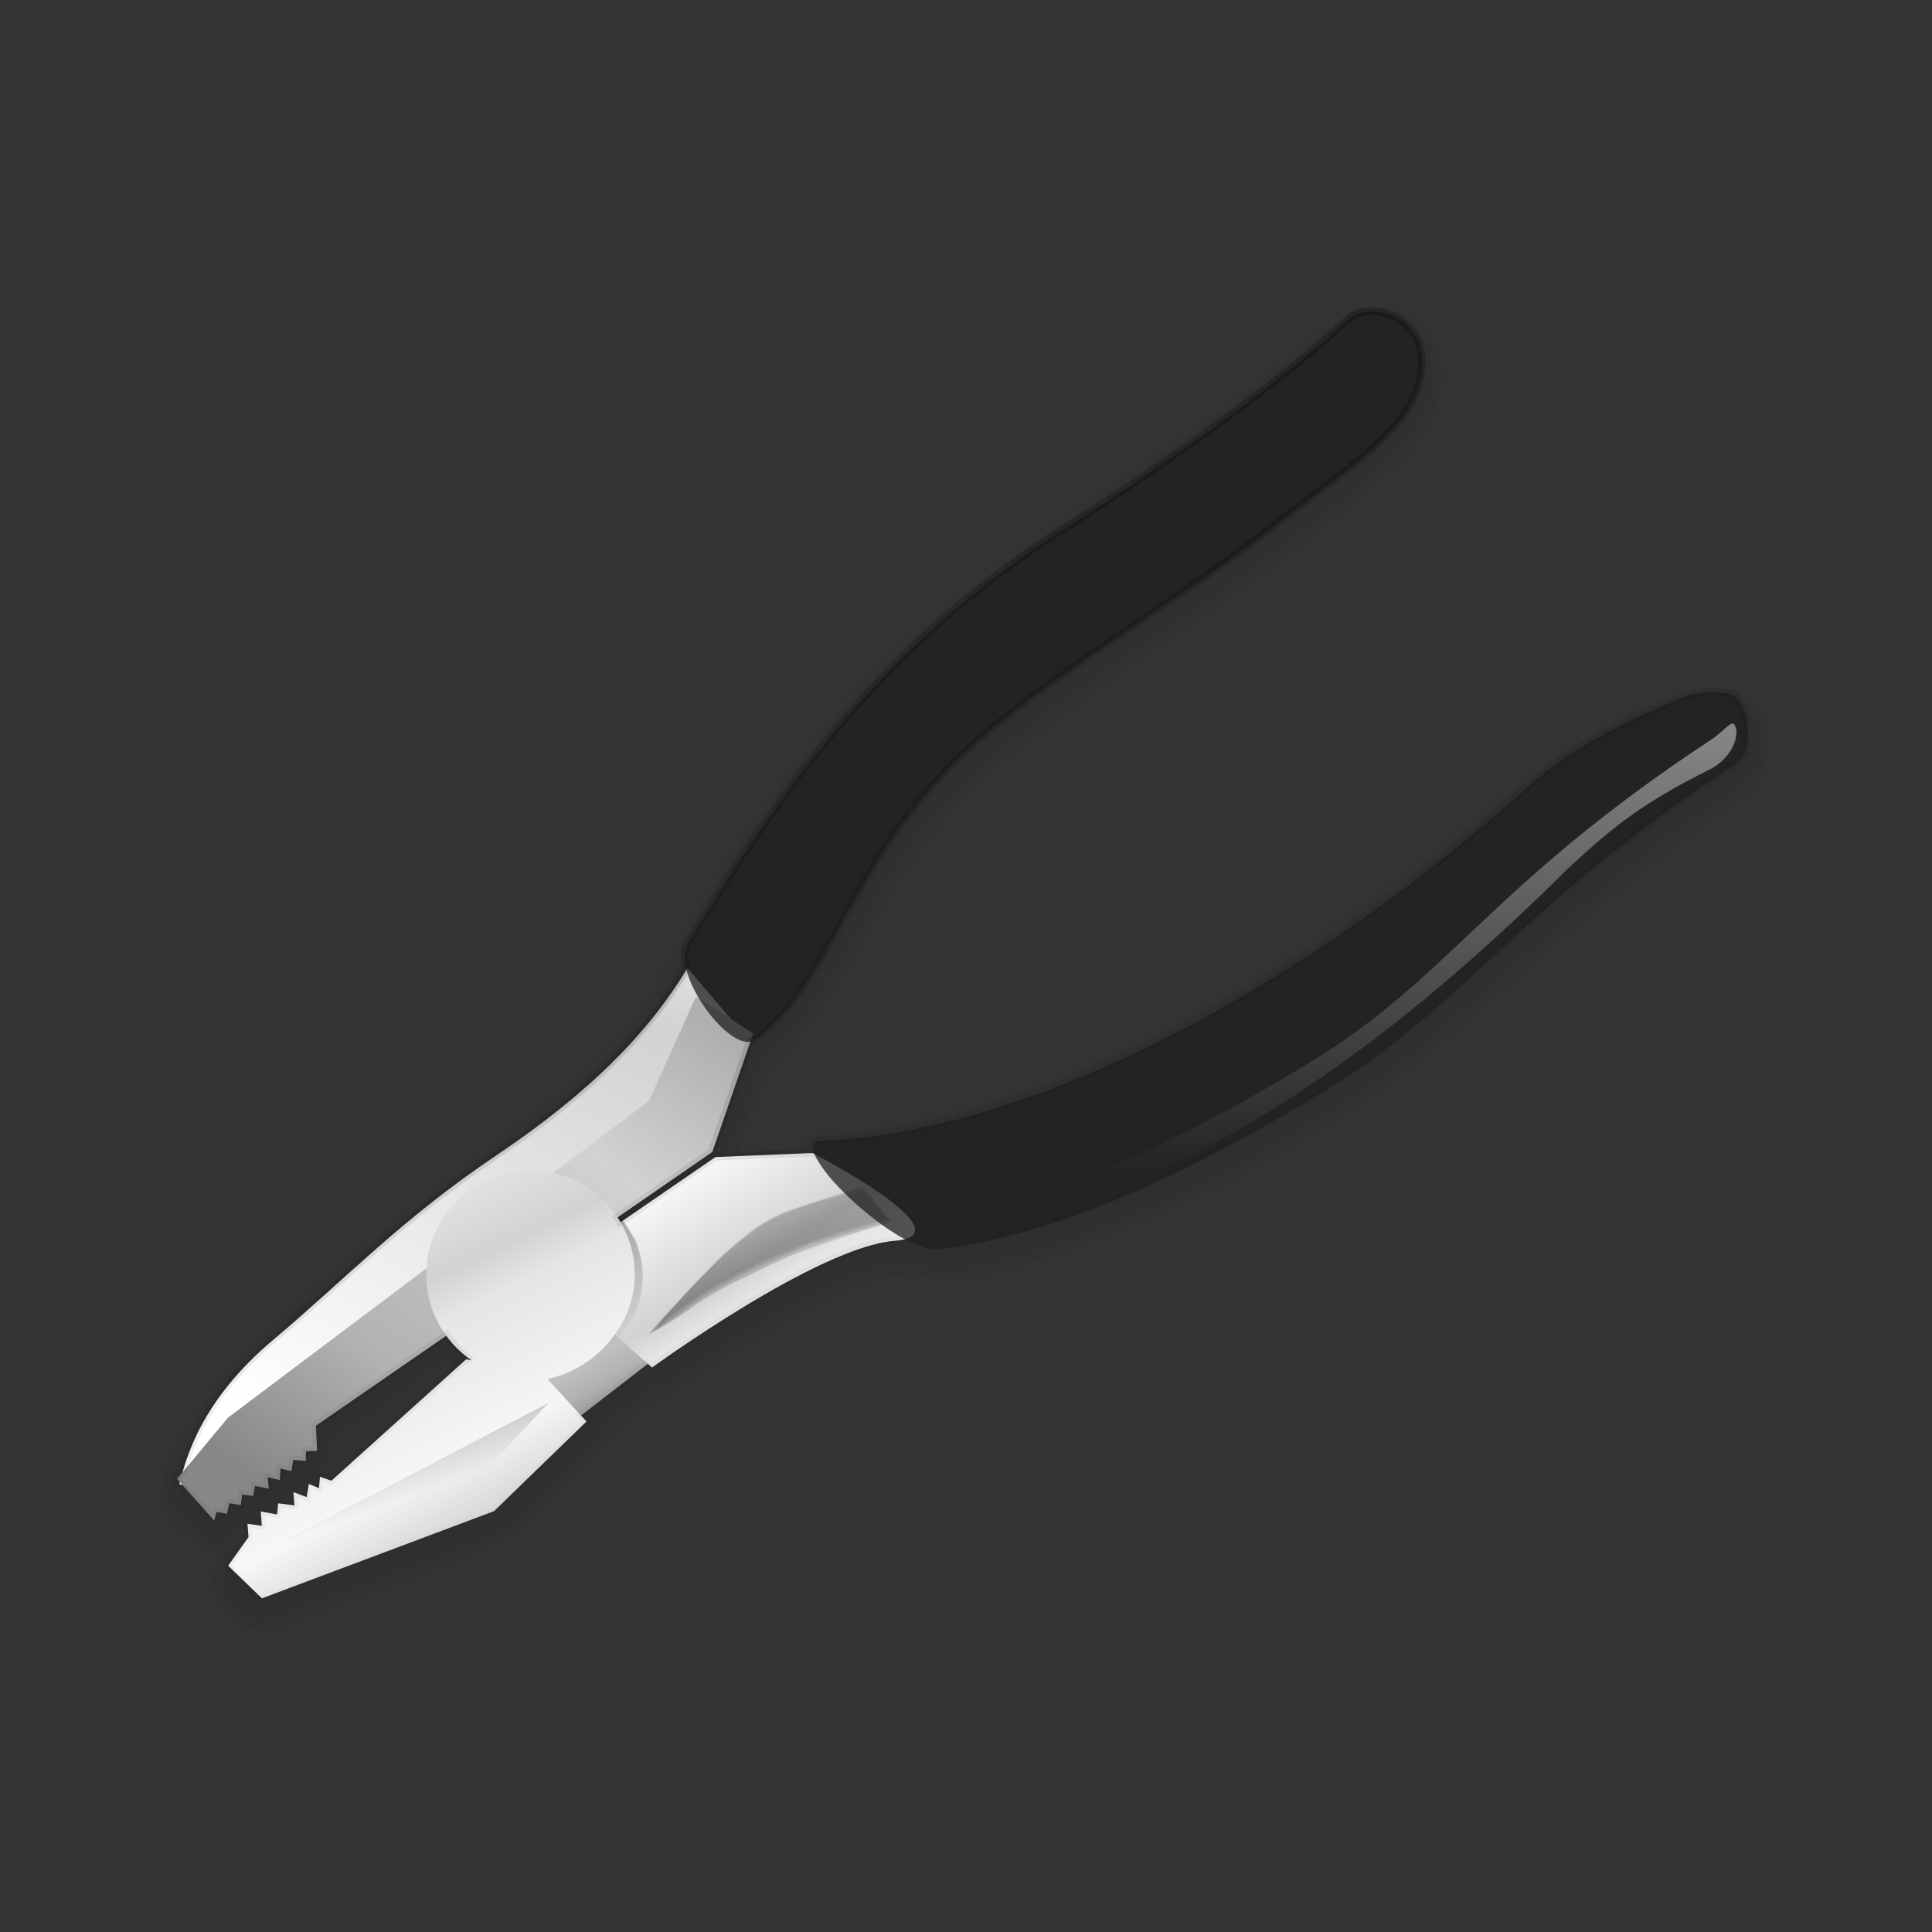<svg:svg xmlns:dc="http://purl.org/dc/elements/1.1/" xmlns:ns1="http://sodipodi.sourceforge.net/DTD/sodipodi-0.dtd" xmlns:ns2="http://www.inkscape.org/namespaces/inkscape" xmlns:ns3="http://www.w3.org/1999/xlink" xmlns:ns5="http://creativecommons.org/ns#" xmlns:rdf="http://www.w3.org/1999/02/22-rdf-syntax-ns#" xmlns:svg="http://www.w3.org/2000/svg" height="341.618" id="svg1" version="1.1" viewBox="-20.809 -20.809 341.618 341.618" width="341.618" ns1:docname="Pliers.svg" ns1:version="0.32" ns2:export-filename="C:\Documents and Settings\All Users\Documents\Ubuntu Brig\Andy Fitzsimon\tool.png" ns2:export-xdpi="90" ns2:export-ydpi="90" ns2:output_extension="org.inkscape.output.svg.inkscape" ns2:version="0.48.4 r9939">
  <svg:rect x="-20.809" y="-20.809" width="341.618" height="341.618" fill="#333333" stroke="none"/>
  <svg:defs id="defs3">
    <svg:linearGradient id="linearGradient1164">
      <svg:stop id="stop1165" offset="0" style="stop-color:#ffffff" />
      <svg:stop id="stop1166" offset=".456" style="stop-color:#e5e5e5" />
      <svg:stop id="stop1167" offset=".551" style="stop-color:#d2d2d2" />
      <svg:stop id="stop1168" offset="1" style="stop-color:#ffffff" />
    </svg:linearGradient>
    <svg:linearGradient id="linearGradient1156">
      <svg:stop id="stop1157" offset="0" style="stop-color:#878787" />
      <svg:stop id="stop1159" offset=".269" style="stop-color:#b2b2b2" />
      <svg:stop id="stop1160" offset=".726" style="stop-color:#d2d2d2" />
      <svg:stop id="stop1158" offset="1" style="stop-color:#afafaf" />
    </svg:linearGradient>
    <svg:linearGradient id="linearGradient1147">
      <svg:stop id="stop1148" offset="0" style="stop-color:#000000;stop-opacity:.281" />
      <svg:stop id="stop1149" offset="1" style="stop-color:#000000;stop-opacity:0" />
    </svg:linearGradient>
    <svg:linearGradient gradientTransform="matrix(0.644,0,0,0.395,2.786,164.322)" gradientUnits="userSpaceOnUse" id="linearGradient1150" x1="174.56" x2="151.35" y1="237.69" y2="38.769">
      <svg:stop id="stop1152" offset="0" style="stop-color:#ffffff;stop-opacity:0" />
      <svg:stop id="stop1153" offset="1" style="stop-color:#fff" />
    </svg:linearGradient>
    <svg:linearGradient gradientTransform="matrix(0.492,0,0,0.518,2.786,164.322)" gradientUnits="userSpaceOnUse" id="linearGradient1154" x1="63.639" x2="32.592" y1="245.42" y2="178.09" ns3:href="#linearGradient1164" />
    <svg:linearGradient gradientTransform="matrix(0.529,0,0,0.481,2.786,164.322)" gradientUnits="userSpaceOnUse" id="linearGradient1155" x1="29.742" x2="98.583" y1="257.27" y2="167.58" ns3:href="#linearGradient1156" />
    <svg:linearGradient gradientTransform="matrix(0.699,0,0,0.364,2.786,164.322)" gradientUnits="userSpaceOnUse" id="linearGradient1163" x1="34.676" x2="42.53" y1="327.76" y2="338.52" ns3:href="#linearGradient1147" />
    <svg:linearGradient gradientTransform="matrix(0.651,0,0,0.391,2.786,164.322)" gradientUnits="userSpaceOnUse" id="linearGradient1171" x1="48.762" x2="33.474" y1="338.54" y2="321.05" ns3:href="#linearGradient1147" />
    <svg:linearGradient gradientTransform="matrix(0.662,0,0,0.385,2.786,164.322)" gradientUnits="userSpaceOnUse" id="linearGradient1173" x1="114.41" x2="74.601" y1="283.55" y2="246.5" ns3:href="#linearGradient1164" />
    <svg:linearGradient gradientTransform="scale(1.363,0.734)" gradientUnits="userSpaceOnUse" id="linearGradient1187" x1="97.61" x2="69.706" y1="314.12" y2="264.07" ns3:href="#linearGradient1147" />
    <svg:linearGradient gradientTransform="matrix(0.521,0,0,0.488,2.786,164.322)" gradientUnits="userSpaceOnUse" id="linearGradient1188" x1="136.23" x2="36.885" y1="59.457" y2="244.64" ns3:href="#linearGradient1164" />
    <svg:linearGradient gradientTransform="matrix(0.548,0,0,0.464,2.786,164.322)" gradientUnits="userSpaceOnUse" id="linearGradient1189" x1="84.708" x2="70.888" y1="251.15" y2="230.98" ns3:href="#linearGradient1156" />
    <svg:linearGradient gradientTransform="matrix(0.557,0,0,0.458,2.786,164.322)" gradientUnits="userSpaceOnUse" id="linearGradient1195" x1="94.28" x2="173.26" y1="72.365" y2="218.83" ns3:href="#linearGradient1147" />
    <svg:linearGradient gradientTransform="scale(1.101,0.908)" gradientUnits="userSpaceOnUse" id="linearGradient1251" x1="405.03" x2="388.77" y1="989.99" y2="365.27" ns3:href="#linearGradient1147" />
    <svg:linearGradient gradientTransform="scale(0.513,1.95)" gradientUnits="userSpaceOnUse" id="linearGradient1258" x1="209.41" x2="214.29" y1="98.542" y2="123.49" ns3:href="#linearGradient1147" />
    <svg:linearGradient gradientTransform="scale(0.526,1.903)" gradientUnits="userSpaceOnUse" id="linearGradient1259" x1="204.43" x2="209.3" y1="101.3" y2="126.25" ns3:href="#linearGradient1147" />
    <svg:linearGradient gradientTransform="scale(0.506,1.976)" gradientUnits="userSpaceOnUse" id="linearGradient1260" x1="212.18" x2="217.06" y1="97.072" y2="122.01" ns3:href="#linearGradient1147" />
    <svg:linearGradient gradientTransform="scale(1.104,0.906)" gradientUnits="userSpaceOnUse" id="linearGradient3041" x1="403.85" x2="387.96" y1="980.02" y2="369.48" ns2:collect="always" ns3:href="#linearGradient1147" />
    <svg:linearGradient gradientTransform="scale(1.103,0.907)" gradientUnits="userSpaceOnUse" id="linearGradient3043" x1="404.23" x2="388.16" y1="984.7" y2="367.44" ns2:collect="always" ns3:href="#linearGradient1147" />
    <svg:linearGradient gradientTransform="scale(1.374,0.728)" gradientUnits="userSpaceOnUse" id="linearGradient3047" x1="95.913" x2="69.604" y1="314.42" y2="267.23" ns2:collect="always" ns3:href="#linearGradient1147" />
    <svg:linearGradient gradientTransform="scale(1.372,0.729)" gradientUnits="userSpaceOnUse" id="linearGradient3049" x1="96.45" x2="69.617" y1="314.55" y2="266.42" ns2:collect="always" ns3:href="#linearGradient1147" />
    <svg:linearGradient gradientTransform="scale(1.367,0.731)" gradientUnits="userSpaceOnUse" id="linearGradient3051" x1="97.196" x2="69.58" y1="314.62" y2="265.08" ns2:collect="always" ns3:href="#linearGradient1147" />
    <svg:linearGradient gradientTransform="scale(1.101,0.908)" gradientUnits="userSpaceOnUse" id="linearGradient3045" x1="405.03" x2="388.77" y1="989.99" y2="365.27" ns2:collect="always" ns3:href="#linearGradient1147" />
    <svg:linearGradient gradientTransform="scale(1.363,0.734)" gradientUnits="userSpaceOnUse" id="linearGradient3048" x1="97.61" x2="69.706" y1="314.12" y2="264.07" ns2:collect="always" ns3:href="#linearGradient1147" />
    <svg:linearGradient gradientTransform="scale(1.104,0.906)" gradientUnits="userSpaceOnUse" id="linearGradient3080" x1="403.85" x2="387.96" y1="980.02" y2="369.48" ns2:collect="always" ns3:href="#linearGradient1147" />
    <svg:linearGradient gradientTransform="scale(1.103,0.907)" gradientUnits="userSpaceOnUse" id="linearGradient3082" x1="404.23" x2="388.16" y1="984.7" y2="367.44" ns2:collect="always" ns3:href="#linearGradient1147" />
    <svg:linearGradient gradientTransform="scale(1.101,0.908)" gradientUnits="userSpaceOnUse" id="linearGradient3084" x1="405.03" x2="388.77" y1="989.99" y2="365.27" ns2:collect="always" ns3:href="#linearGradient1147" />
    <svg:linearGradient gradientTransform="scale(1.101,0.908)" gradientUnits="userSpaceOnUse" id="linearGradient3086" x1="405.03" x2="388.77" y1="989.99" y2="365.27" ns2:collect="always" ns3:href="#linearGradient1147" />
    <svg:linearGradient gradientTransform="matrix(0.548,0,0,0.464,2.786,164.322)" gradientUnits="userSpaceOnUse" id="linearGradient3088" x1="84.708" x2="70.888" y1="251.15" y2="230.98" ns2:collect="always" ns3:href="#linearGradient1156" />
    <svg:linearGradient gradientTransform="matrix(0.662,0,0,0.385,2.786,164.322)" gradientUnits="userSpaceOnUse" id="linearGradient3090" x1="114.41" x2="74.601" y1="283.55" y2="246.5" ns2:collect="always" ns3:href="#linearGradient1164" />
    <svg:linearGradient gradientTransform="scale(1.374,0.728)" gradientUnits="userSpaceOnUse" id="linearGradient3092" x1="95.913" x2="69.604" y1="314.42" y2="267.23" ns2:collect="always" ns3:href="#linearGradient1147" />
    <svg:linearGradient gradientTransform="scale(1.372,0.729)" gradientUnits="userSpaceOnUse" id="linearGradient3094" x1="96.45" x2="69.617" y1="314.55" y2="266.42" ns2:collect="always" ns3:href="#linearGradient1147" />
    <svg:linearGradient gradientTransform="scale(1.367,0.731)" gradientUnits="userSpaceOnUse" id="linearGradient3096" x1="97.196" x2="69.58" y1="314.62" y2="265.08" ns2:collect="always" ns3:href="#linearGradient1147" />
    <svg:linearGradient gradientTransform="scale(1.363,0.734)" gradientUnits="userSpaceOnUse" id="linearGradient3098" x1="97.61" x2="69.706" y1="314.12" y2="264.07" ns2:collect="always" ns3:href="#linearGradient1147" />
    <svg:linearGradient gradientTransform="scale(1.363,0.734)" gradientUnits="userSpaceOnUse" id="linearGradient3100" x1="97.61" x2="69.706" y1="314.12" y2="264.07" ns2:collect="always" ns3:href="#linearGradient1147" />
    <svg:linearGradient gradientTransform="matrix(0.521,0,0,0.488,2.786,164.322)" gradientUnits="userSpaceOnUse" id="linearGradient3102" x1="136.23" x2="36.885" y1="59.457" y2="244.64" ns2:collect="always" ns3:href="#linearGradient1164" />
    <svg:linearGradient gradientTransform="scale(0.506,1.976)" gradientUnits="userSpaceOnUse" id="linearGradient3104" x1="212.18" x2="217.06" y1="97.072" y2="122.01" ns2:collect="always" ns3:href="#linearGradient1147" />
    <svg:linearGradient gradientTransform="scale(0.526,1.903)" gradientUnits="userSpaceOnUse" id="linearGradient3106" x1="204.43" x2="209.3" y1="101.3" y2="126.25" ns2:collect="always" ns3:href="#linearGradient1147" />
    <svg:linearGradient gradientTransform="scale(0.513,1.95)" gradientUnits="userSpaceOnUse" id="linearGradient3108" x1="209.41" x2="214.29" y1="98.542" y2="123.49" ns2:collect="always" ns3:href="#linearGradient1147" />
    <svg:linearGradient gradientTransform="matrix(0.529,0,0,0.481,2.786,164.322)" gradientUnits="userSpaceOnUse" id="linearGradient3110" x1="29.742" x2="98.583" y1="257.27" y2="167.58" ns2:collect="always" ns3:href="#linearGradient1156" />
    <svg:linearGradient gradientTransform="matrix(0.492,0,0,0.518,2.786,164.322)" gradientUnits="userSpaceOnUse" id="linearGradient3112" x1="63.639" x2="32.592" y1="245.42" y2="178.09" ns2:collect="always" ns3:href="#linearGradient1164" />
    <svg:linearGradient gradientTransform="matrix(0.644,0,0,0.395,2.786,164.322)" gradientUnits="userSpaceOnUse" id="linearGradient3114" x1="174.56" x2="151.35" y1="237.69" y2="38.769" ns2:collect="always" ns3:href="#linearGradient1150" />
    <svg:linearGradient gradientTransform="matrix(0.699,0,0,0.364,2.786,164.322)" gradientUnits="userSpaceOnUse" id="linearGradient3116" x1="34.676" x2="42.53" y1="327.76" y2="338.52" ns2:collect="always" ns3:href="#linearGradient1147" />
    <svg:linearGradient gradientTransform="matrix(0.651,0,0,0.391,2.786,164.322)" gradientUnits="userSpaceOnUse" id="linearGradient3118" x1="48.762" x2="33.474" y1="338.54" y2="321.05" ns2:collect="always" ns3:href="#linearGradient1147" />
    <svg:linearGradient gradientTransform="matrix(0.557,0,0,0.458,2.786,164.322)" gradientUnits="userSpaceOnUse" id="linearGradient3120" x1="94.28" x2="173.26" y1="72.365" y2="218.83" ns2:collect="always" ns3:href="#linearGradient1147" />
  </svg:defs>
  <ns1:namedview bordercolor="#666666" borderopacity="1.0" id="base" pagecolor="#ffffff" showborder="true" showgrid="false" showguides="true" snaptoguides="true" ns2:current-layer="svg1" ns2:cx="-222.80131" ns2:cy="1.2164333" ns2:pageopacity="0.0" ns2:pageshadow="2" ns2:window-height="1054" ns2:window-maximized="1" ns2:window-width="1920" ns2:window-x="0" ns2:window-y="0" ns2:zoom="1.2279853" />
  <svg:g id="g3050" transform="matrix(1.989,0,0,1.989,-8.773,-329.675)">
    <svg:g id="entireshadow" style="fill:url(#linearGradient3086)" transform="matrix(0.505,0,0,0.402,-142.92,69.257)">
      <svg:path d="m 513.85,339.19 c -1.56,0 -2.98,0.43 -3.87,1.22 -12.66,11.69 -32.37,25.68 -49.66,36.69 -33.64,21.11 -51.75,48.51 -66.93,73.44 -0.7,1.13 -0.63,2.76 -0.19,4.53 -6.83,11.2 -16.98,21.66 -33.56,32.81 -16.7,11.22 -26.52,21.73 -39.25,32.44 -11.15,9.37 -14.43,18.05 -15.91,23.25 l -1.06,1.25 0.53,0.59 c -0.03,0.11 -0.1,0.28 -0.13,0.38 l 0.57,0.12 5.56,6.28 0.44,-1.53 1.81,0.31 0.44,-1.84 2,0.31 0.25,-1.84 1.93,0.25 0.32,-1.78 2.46,0.5 -0.21,-2.03 2.12,0.5 0.13,-2.03 1.93,0.43 0.32,-1.97 2.18,0.19 0.07,-1.72 1.93,-0.06 -0.18,-4.41 23.06,-15.93 c 1.23,1.68 2.62,3.22 4.34,4.4 l -0.94,-0.18 -23.75,21.4 -2,-0.72 -0.18,2 -1.78,-0.72 -0.38,2.32 -2.34,-0.88 0.18,2.35 -2.87,-0.38 -0.19,1.97 -2.87,-0.53 0.18,2.53 -2.53,-0.38 0.19,2.35 -3.59,5.06 0.75,0.72 3.93,5.56 42.1,-15.84 16.56,-15.81 -1.12,-1.13 11.71,-9.09 0.75,0.65 c 0,0 29.13,-21.23 42.63,-22.31 0.82,-0.06 1.47,-0.19 2,-0.34 2.24,1.18 4.34,1.99 5.87,1.81 22.16,-2.66 44.99,-14.08 66.91,-27.22 25.92,-15.53 34.28,-32.47 73.81,-58.53 3.01,-1.96 1.78,-9.26 0,-11.22 -1.61,-1.78 -7.13,-1.27 -10.18,0 -9.17,3.82 -18.86,8.52 -26.47,15.28 -37.78,34.02 -86.06,60.99 -124.69,62.6 -1.48,0.06 -1.58,1.09 -1.06,2.46 -0.07,-0.03 -0.57,-0.31 -0.57,-0.31 l -17.09,0.72 -16.75,11.53 c -0.17,-0.29 -0.31,-0.62 -0.5,-0.9 l 16.69,-11.54 6.78,-19.62 c 0.26,-0.06 0.56,0.01 0.78,-0.16 14.73,-10.68 16.58,-34.91 43,-55.84 14.5,-11.71 34.44,-23.52 49.13,-35.22 9.37,-7.47 22.76,-15.7 24.84,-24.47 2.38,-8.91 -3.69,-12.7 -8.38,-12.72 z" id="path1367" style="fill:url(#linearGradient3080);fill-opacity:0.074;fill-rule:evenodd;stroke-width:1pt" ns2:connector-curvature="0" />
      <svg:path d="m 511.41,337.88 c -11.35,8.1 -21.6,17.79 -33.46,25.28 -20.56,14.21 -42.66,27.38 -58.31,47.38 -10.86,12.35 -19.79,26.3 -28.05,40.49 -1.11,9.1 -9.29,15.34 -15.31,21.59 -15.47,13.51 -33.27,24.22 -47.99,38.49 -10.44,9.02 -21.61,18.64 -25.75,32.31 -2.14,4.08 4.23,6.08 5.71,9.3 2.65,2.8 5.29,-2.05 7.84,-2.66 -2.23,4.59 -7.47,10.29 -2.31,14.91 3.69,5.66 9.83,-0.08 14.53,-1.08 10.78,-4.36 22.16,-7.82 32.59,-12.7 5.49,-5.53 11.83,-10.76 16.82,-16.47 0.55,-4.23 6.4,-5.07 8.81,-8.28 6.17,-1.76 10.73,-7.05 16.59,-9.75 9.02,-5.21 18.61,-11.68 29.16,-12.15 7.86,3.21 16.38,-0.97 24.09,-2.76 22.14,-7.57 43.12,-18.53 61.94,-32.37 20.27,-16.45 38.76,-35.39 60.88,-49.34 4.37,-4.43 3.15,-15.21 -4.21,-15.27 -8.77,-0.26 -16.23,5.75 -23.91,9.24 -15.51,10.14 -28.37,23.82 -44.16,33.62 -26.03,17.64 -55.3,32.49 -86.98,35.67 -3.97,-0.98 -5.32,3.38 -8.84,2.65 -3.24,-1.04 -13.79,3.39 -10.36,-2.63 2.45,-6.97 4.03,-14.77 10.35,-19.35 10.78,-12.93 16.03,-29.64 28.19,-41.6 17.56,-18.01 40.1,-29.6 59.66,-45.18 9.14,-7.47 20.89,-13.89 25.09,-25.55 2.18,-7.16 -3.92,-15.25 -11.58,-13.95 -0.26,0.04 -0.96,0.14 -1.03,0.16 z M 351.59,522.41 c 0.24,3.75 -5.18,5.19 -7.14,8.09 -4.72,4.26 -9.45,8.52 -14.17,12.78 -2.9,-1.94 -4.19,3.11 -6.81,2 2.28,-2.02 5.71,-2.41 5.78,-6.33 1.49,-5.92 8.61,-7.34 12.68,-11.22 2.96,-1.08 6.94,-6.69 9.66,-5.32 z m -29.53,24.68 c -7.09,4.44 -0.98,-1 0.2,-0.39 l -0.2,0.39 z" id="path1368" style="fill:url(#linearGradient3082);fill-opacity:0.074;fill-rule:evenodd;stroke-width:1pt" ns2:connector-curvature="0" />
      <svg:path d="m 512.25,336.38 c -11.02,5.94 -19.72,15.33 -30.27,22.12 -24,16.98 -50.2,32.24 -67.81,56.42 -9.7,11.77 -17.83,24.9 -24.96,38.31 -5.15,13.09 -17.72,21.03 -28.23,29.53 -18.19,14.34 -37.25,28 -52.26,45.8 -3.23,5.46 -8.34,11.34 -7.98,17.81 1.5,3.85 5.26,6.92 8.45,8.94 5.34,-2.21 -1.18,4.02 0.84,6.84 1.2,5.8 8.47,9.32 13.42,5.62 13.2,-5.37 27.14,-9.43 39.64,-16.21 6.45,-6.01 12.96,-12.11 18.33,-19.06 12.08,-7.68 24.07,-15.68 36.93,-22.03 6.04,-3.18 12.92,-4.43 19.59,-3.05 15.21,-0.69 29.04,-8.27 42.94,-13.76 20.11,-9.51 38.79,-21.83 55.11,-36.94 14.26,-12.46 28.59,-24.95 44.39,-35.41 6.01,-5.86 2,-19.46 -7.41,-17.72 -17.99,3.28 -31.95,16.25 -45.91,27.12 -21.1,16.92 -44.38,31.94 -69.64,41.93 -13.13,5.06 -26.95,8.22 -40.95,9.64 -4.08,2.98 -9.31,2.44 -14.06,2.88 0.32,-4.68 2.63,-9.32 4.72,-13.5 5.14,-7.3 11.58,-13.72 15.42,-21.95 8.29,-14.91 18.38,-29.26 32.83,-38.79 20.52,-16.29 43.67,-29.34 62.75,-47.36 5.94,-5.51 11.23,-15.96 4.52,-22.92 -2.28,-2.96 -6.62,-4.91 -10.4,-4.26 z M 344.81,528.25 c -5.12,3.8 -9.09,9.05 -14.4,12.56 2.38,-7.15 10.64,-9.25 15.87,-13.87 -0.49,0.44 -0.98,0.87 -1.47,1.31 z" id="path1369" style="fill:url(#linearGradient3084);fill-opacity:0.074;fill-rule:evenodd;stroke-width:1pt" ns2:connector-curvature="0" />
    </svg:g>
    <svg:g id="g1239" transform="matrix(0.505,0,0,0.505,-143.5,12.7)">
      <svg:path d="m 513.85,339.19 c -1.56,0 -2.98,0.43 -3.87,1.22 -12.66,11.69 -32.37,25.68 -49.66,36.69 -33.64,21.11 -51.75,48.51 -66.93,73.44 -0.7,1.13 -0.63,2.76 -0.19,4.53 -6.83,11.2 -16.98,21.66 -33.56,32.81 -16.7,11.22 -26.52,21.73 -39.25,32.44 -11.15,9.37 -14.43,18.05 -15.91,23.25 l -1.06,1.25 0.53,0.59 c -0.03,0.11 -0.1,0.28 -0.13,0.38 l 0.57,0.12 5.56,6.28 0.44,-1.53 1.81,0.31 0.44,-1.84 2,0.31 0.25,-1.84 1.93,0.25 0.32,-1.78 2.46,0.5 -0.21,-2.03 2.12,0.5 0.13,-2.03 1.93,0.43 0.32,-1.97 2.18,0.19 0.07,-1.72 1.93,-0.06 -0.18,-4.41 23.06,-15.93 c 1.23,1.68 2.62,3.22 4.34,4.4 l -0.94,-0.18 -23.75,21.4 -2,-0.72 -0.18,2 -1.78,-0.72 -0.38,2.32 -2.34,-0.88 0.18,2.35 -2.87,-0.38 -0.19,1.97 -2.87,-0.53 0.18,2.53 -2.53,-0.38 0.19,2.35 -3.59,5.06 0.75,0.72 3.93,5.56 42.1,-15.84 16.56,-15.81 -1.12,-1.13 11.71,-9.09 0.75,0.65 c 0,0 29.13,-21.23 42.63,-22.31 0.82,-0.06 1.47,-0.19 2,-0.34 2.24,1.18 4.34,1.99 5.87,1.81 22.16,-2.66 44.99,-14.08 66.91,-27.22 25.92,-15.53 34.28,-32.47 73.81,-58.53 3.01,-1.96 1.78,-9.26 0,-11.22 -1.61,-1.78 -7.13,-1.27 -10.18,0 -9.17,3.82 -18.86,8.52 -26.47,15.28 -37.78,34.02 -86.06,60.99 -124.69,62.6 -1.48,0.06 -1.58,1.09 -1.06,2.46 -0.07,-0.03 -0.57,-0.31 -0.57,-0.31 l -17.09,0.72 -16.75,11.53 c -0.17,-0.29 -0.31,-0.62 -0.5,-0.9 l 16.69,-11.54 6.78,-19.62 c 0.26,-0.06 0.56,0.01 0.78,-0.16 14.73,-10.68 16.58,-34.91 43,-55.84 14.5,-11.71 34.44,-23.52 49.13,-35.22 9.37,-7.47 22.76,-15.7 24.84,-24.47 2.38,-8.91 -3.69,-12.7 -8.38,-12.72 z" id="path1231" style="fill:#1f1f1f;fill-opacity:0.074;fill-rule:evenodd;stroke-width:1pt" ns2:connector-curvature="0" />
      <svg:path d="m 511.41,337.88 c -11.35,8.1 -21.6,17.79 -33.46,25.28 -20.56,14.21 -42.66,27.38 -58.31,47.38 -10.86,12.35 -19.79,26.3 -28.05,40.49 -1.11,9.1 -9.29,15.34 -15.31,21.59 -15.47,13.51 -33.27,24.22 -47.99,38.49 -10.44,9.02 -21.61,18.64 -25.75,32.31 -2.14,4.08 4.23,6.08 5.71,9.3 2.65,2.8 5.29,-2.05 7.84,-2.66 -2.23,4.59 -7.47,10.29 -2.31,14.91 3.69,5.66 9.83,-0.08 14.53,-1.08 10.78,-4.36 22.16,-7.82 32.59,-12.7 5.49,-5.53 11.83,-10.76 16.82,-16.47 0.55,-4.23 6.4,-5.07 8.81,-8.28 6.17,-1.76 10.73,-7.05 16.59,-9.75 9.02,-5.21 18.61,-11.68 29.16,-12.15 7.86,3.21 16.38,-0.97 24.09,-2.76 22.14,-7.57 43.12,-18.53 61.94,-32.37 20.27,-16.45 38.76,-35.39 60.88,-49.34 4.37,-4.43 3.15,-15.21 -4.21,-15.27 -8.77,-0.26 -16.23,5.75 -23.91,9.24 -15.51,10.14 -28.37,23.82 -44.16,33.62 -26.03,17.64 -55.3,32.49 -86.98,35.67 -3.97,-0.98 -5.32,3.38 -8.84,2.65 -3.24,-1.04 -13.79,3.39 -10.36,-2.63 2.45,-6.97 4.03,-14.77 10.35,-19.35 10.78,-12.93 16.03,-29.64 28.19,-41.6 17.56,-18.01 40.1,-29.6 59.66,-45.18 9.14,-7.47 20.89,-13.89 25.09,-25.55 2.18,-7.16 -3.92,-15.25 -11.58,-13.95 -0.26,0.04 -0.96,0.14 -1.03,0.16 z M 351.59,522.41 c 0.24,3.75 -5.18,5.19 -7.14,8.09 -4.72,4.26 -9.45,8.52 -14.17,12.78 -2.9,-1.94 -4.19,3.11 -6.81,2 2.28,-2.02 5.71,-2.41 5.78,-6.33 1.49,-5.92 8.61,-7.34 12.68,-11.22 2.96,-1.08 6.94,-6.69 9.66,-5.32 z m -29.53,24.68 c -7.09,4.44 -0.98,-1 0.2,-0.39 l -0.2,0.39 z" id="path1235" style="fill:#1f1f1f;fill-opacity:0.074;fill-rule:evenodd;stroke-width:1pt" ns2:connector-curvature="0" />
      <svg:path d="m 512.25,336.38 c -11.02,5.94 -19.72,15.33 -30.27,22.12 -24,16.98 -50.2,32.24 -67.81,56.42 -9.7,11.77 -17.83,24.9 -24.96,38.31 -5.15,13.09 -17.72,21.03 -28.23,29.53 -18.19,14.34 -37.25,28 -52.26,45.8 -3.23,5.46 -8.34,11.34 -7.98,17.81 1.5,3.85 5.26,6.92 8.45,8.94 5.34,-2.21 -1.18,4.02 0.84,6.84 1.2,5.8 8.47,9.32 13.42,5.62 13.2,-5.37 27.14,-9.43 39.64,-16.21 6.45,-6.01 12.96,-12.11 18.33,-19.06 12.08,-7.68 24.07,-15.68 36.93,-22.03 6.04,-3.18 12.92,-4.43 19.59,-3.05 15.21,-0.69 29.04,-8.27 42.94,-13.76 20.11,-9.51 38.79,-21.83 55.11,-36.94 14.26,-12.46 28.59,-24.95 44.39,-35.41 6.01,-5.86 2,-19.46 -7.41,-17.72 -17.99,3.28 -31.95,16.25 -45.91,27.12 -21.1,16.92 -44.38,31.94 -69.64,41.93 -13.13,5.06 -26.95,8.22 -40.95,9.64 -4.08,2.98 -9.31,2.44 -14.06,2.88 0.32,-4.68 2.63,-9.32 4.72,-13.5 5.14,-7.3 11.58,-13.72 15.42,-21.95 8.29,-14.91 18.38,-29.26 32.83,-38.79 20.52,-16.29 43.67,-29.34 62.75,-47.36 5.94,-5.51 11.23,-15.96 4.52,-22.92 -2.28,-2.96 -6.62,-4.91 -10.4,-4.26 z M 344.81,528.25 c -5.12,3.8 -9.09,9.05 -14.4,12.56 2.38,-7.15 10.64,-9.25 15.87,-13.87 -0.49,0.44 -0.98,0.87 -1.47,1.31 z" id="path1238" style="fill:#1f1f1f;fill-opacity:0.074;fill-rule:evenodd;stroke-width:1pt" ns2:connector-curvature="0" />
    </svg:g>
    <svg:path d="m 45.296,281.36 6.806,-5.264 -7.192,-6.808 -7.063,4.88 7.449,7.191 z" id="path1211" style="fill:url(#linearGradient3088);fill-rule:evenodd;stroke-width:1pt" ns2:connector-curvature="0" />
    <svg:path d="m 51.915,276.86 c 0,0 14.71,-10.714 21.523,-11.259 6.808,-0.545 -7.267,-7.812 -7.267,-7.812 l -8.625,0.363 -15.076,10.356 9.445,8.352 z" id="path1196" style="fill:url(#linearGradient3090);fill-rule:evenodd;stroke-width:1pt" ns2:connector-curvature="0" />
    <svg:g id="g1190" style="fill:url(#linearGradient3100)" transform="matrix(0.601,0,0,0.683,-0.68,125.891)">
      <svg:path d="m 88.051,216.01 c 3.308,-3.95 12.339,-12.28 17.809,-14.51 5.6,-2.22 12.73,-3.56 12.73,-3.56 l 3.56,3.82 c 0,0 -21.38,4.07 -34.099,14.25 z" id="path1172" style="fill:url(#linearGradient3092);fill-rule:evenodd" ns1:nodetypes="czccc" ns2:connector-curvature="0" />
      <svg:path d="m 118.59,197.72 c -3.52,0.95 -7.1,1.72 -10.55,2.91 -1.31,0.43 -2.67,0.72 -3.8,1.53 -1.74,0.96 -3.42,2.07 -4.958,3.29 -2.307,1.97 -4.711,3.83 -6.805,6.03 -1.547,1.57 -3.194,3.05 -4.679,4.66 0.296,0.07 1.073,-0.55 1.546,-0.76 2.099,-1.3 4.138,-2.73 6.274,-3.95 2.696,-1.29 5.342,-2.7 8.162,-3.71 2.36,-0.89 4.67,-1.93 7.06,-2.73 3.89,-1.03 7.79,-2.1 11.69,-3.11 -1.29,-1.4 -2.61,-2.78 -3.87,-4.19 l -0.07,0.03 z" id="path1177" style="fill:url(#linearGradient3094);fill-rule:evenodd" ns2:connector-curvature="0" />
      <svg:path d="m 118.59,197.53 c -3.77,1.12 -7.59,2.08 -11.34,3.24 -1.69,0.6 -3.31,1.36 -4.8,2.34 -1.61,1.23 -3.356,2.33 -4.875,3.63 -2.975,2.8 -6.068,5.47 -8.96,8.35 -0.46,0.49 -0.987,0.93 -1.396,1.47 1.354,-0.57 2.65,-1.31 3.937,-2.03 2.646,-1.72 5.366,-3.35 8.284,-4.56 2.93,-1.27 5.86,-2.53 8.82,-3.69 2.84,-0.96 5.68,-1.93 8.59,-2.63 2,-0.53 3.99,-1.08 5.99,-1.59 -1.4,-1.51 -2.82,-3.02 -4.18,-4.56 l -0.07,0.03 z" id="path1180" style="fill:url(#linearGradient3096);fill-rule:evenodd" ns2:connector-curvature="0" />
      <svg:path d="m 118.62,197.41 c -3.84,1.15 -7.75,2.17 -11.58,3.37 -1.65,0.85 -3.4,1.56 -4.99,2.49 -1.65,1.3 -3.458,2.44 -4.996,3.83 -3.031,2.88 -6.154,5.66 -9.125,8.59 -0.187,0.26 -1.431,1.31 -0.589,0.92 2.234,-1.14 4.474,-2.25 6.564,-3.64 1.849,-1.18 3.883,-2.05 5.846,-3.03 3.01,-1.22 5.98,-2.57 9.02,-3.71 4.32,-1.32 8.63,-2.7 13.02,-3.79 0.47,-0.2 1.72,-0.15 0.84,-0.74 -1.31,-1.45 -2.66,-2.86 -3.94,-4.32 l -0.07,0.03 z" id="path1186" style="fill:url(#linearGradient3098);fill-rule:evenodd" ns2:connector-curvature="0" />
    </svg:g>
    <svg:path d="m 55.069,241.35 c -3.444,5.693 -8.59,10.997 -17.017,16.664 -8.426,5.662 -13.379,10.971 -19.806,16.376 -6.427,5.405 -7.753,10.487 -8.355,12.844 l 0.846,0.207 0.332,-1.014 1.135,0.237 0.043,-1.05 1.199,0.338 -0.021,-1.146 1.263,0.495 -0.085,-1.302 1.351,0.363 -0.174,-1.176 1.359,0.303 -0.182,-1.11 1.263,0.459 -0.085,-1.272 1.263,0.495 -0.085,-1.302 12.714,-8.72 23.248,-17.436 3.815,-8.534 -4.022,-4.719 z" id="path1145" style="fill:url(#linearGradient3102);fill-rule:evenodd;stroke-width:0.625" ns1:nodetypes="czzccccccccccccccccccccc" ns2:connector-curvature="0" />
    <svg:g id="g1261" transform="matrix(0.505,0,0,0.505,-5.742,152.896)">
      <svg:path d="m 108.34,220.58 c 3.9,4.41 3.73,14.29 -0.51,18.58 -3.98,4.28 4.37,0.3 4.58,-9.42 0.22,-9.58 -7.72,-13.57 -4.07,-9.16 z" id="circleshadow" style="fill:url(#linearGradient3104);fill-rule:evenodd;stroke-width:0.5" ns1:nodetypes="czzz" ns2:connector-curvature="0" />
      <svg:path d="m 107.09,218.72 c 0.77,1.45 1.8,2.8 2.42,4.31 0.58,2.68 1.59,5.29 1.09,8.06 -0.27,2.14 -0.73,4.32 -1.79,6.2 -0.83,1.36 -1.83,2.62 -2.5,4.05 1.5,-0.33 2.47,-1.72 3.41,-2.8 1.61,-2.31 2.74,-4.97 2.87,-7.78 0.11,-1.66 0.08,-3.32 -0.45,-4.89 -0.33,-1.33 -0.53,-2.72 -1.44,-3.81 -0.86,-1.24 -1.4,-2.9 -2.97,-3.37 -0.25,0 -1.19,-0.63 -0.64,0.03 z" id="path1255" style="fill:url(#linearGradient3106);fill-rule:evenodd" ns2:connector-curvature="0" />
      <svg:path d="m 107.34,218.88 c 0.55,1.38 1.44,2.57 2.21,3.82 0.67,1.42 0.99,2.94 1.11,4.51 0.17,1.43 0.53,2.87 0.06,4.29 -0.34,1.83 -0.48,3.73 -1.46,5.36 -0.71,1.3 -1.79,2.37 -2.41,3.73 -0.88,1.27 0.66,-0.02 1.15,-0.33 1.24,-0.73 1.7,-2.26 2.59,-3.36 0.89,-1.16 1.14,-2.72 1.6,-4.03 0.26,-1.8 0.49,-3.6 0.2,-5.42 -0.01,-1.37 -0.62,-2.66 -1,-3.98 -0.79,-1.24 -1.47,-2.61 -2.32,-3.77 -0.51,-0.25 -1.92,-1.5 -1.84,-1.04 0.02,0.04 0.1,0.19 0.11,0.22 z" id="path1257" style="fill:url(#linearGradient3108);fill-rule:evenodd" ns2:connector-curvature="0" />
    </svg:g>
    <svg:path d="m 60.908,247.16 -3.634,10.532 -35.236,24.34 0.096,2.231 -0.985,0.035 -0.022,0.868 -1.114,-0.096 -0.15,0.994 -0.985,-0.222 -0.054,1.024 -1.081,-0.252 0.106,1.024 -1.242,-0.252 -0.15,0.898 -0.985,-0.126 -0.118,0.929 -1.017,-0.161 -0.214,0.934 -0.921,-0.161 -0.214,0.772 -3.301,-3.714 4.54,-5.45 37.414,-28.15 4.178,-9.266 5.087,3.27 z" id="path1146" style="fill:url(#linearGradient3110);fill-rule:evenodd;stroke-width:1pt" ns1:nodetypes="ccccccccccccccccccccccccc" ns2:connector-curvature="0" />
    <svg:path d="m 41.102,259.33 c -5.113,0 -9.257,4.143 -9.257,9.255 0,3.169 1.594,5.965 4.021,7.636 l -0.473,-0.096 -11.986,10.8 -1.009,-0.358 -0.095,1.009 -0.899,-0.363 -0.189,1.166 -1.183,-0.444 0.095,1.186 -1.451,-0.192 -0.095,0.994 -1.451,-0.267 0.095,1.277 -1.277,-0.187 0.094,1.181 -1.807,2.549 2.997,2.902 20.636,-7.752 8.222,-7.969 -3.438,-3.729 0.132,-0.096 c 4.155,-0.913 7.591,-4.814 7.591,-9.245 0,-5.112 -4.16,-9.255 -9.273,-9.255 z" id="path1144" style="fill:url(#linearGradient3112);fill-rule:evenodd;stroke-width:1pt" ns1:nodetypes="ccccccccccccccccccccccccc" ns2:connector-curvature="0" />
    <svg:path d="m 55.094,239.17 c -1.595,2.619 3.901,10.063 5.995,8.544 7.439,-5.395 8.362,-17.633 21.695,-28.19 7.318,-5.91 17.386,-11.861 24.799,-17.766 4.729,-3.769 11.481,-7.924 12.531,-12.35 1.6,-5.994 -4.375,-7.404 -6.177,-5.812 -6.384,5.9 -16.341,12.968 -25.061,18.526 -16.977,10.654 -26.116,24.473 -33.782,37.049 z" id="lefthandle" style="fill:#1f1f1f;fill-opacity:0.75;fill-rule:evenodd;stroke-width:1pt" ns1:nodetypes="csssssss" ns2:connector-curvature="0" />
    <svg:path d="m 66.999,256.7 c 19.495,-0.807 43.865,-14.423 62.931,-31.592 3.841,-3.412 8.731,-5.778 13.353,-7.706 1.544,-0.641 4.325,-0.898 5.137,0 0.898,0.989 1.519,4.663 0,5.652 -19.949,13.151 -24.163,21.7 -37.244,29.538 -11.062,6.631 -22.594,12.4 -33.777,13.742 -3.8,0.454 -13.989,-9.483 -10.401,-9.634 z" id="righthandle" style="fill:#1f1f1f;fill-opacity:0.75;fill-rule:evenodd;stroke-width:1pt" ns1:nodetypes="csssssss" ns2:connector-curvature="0" />
    <svg:path d="m 77.224,265.24 c 19.238,-2.478 37.572,-14.297 56.123,-32.747 4.022,-3.735 6.636,-5.834 12.652,-8.832 1.484,-0.762 2.407,-2.261 2.311,-3.467 -0.262,-1.327 -0.797,-0.091 -2.311,0.898 -19.949,13.151 -23.073,21.155 -36.154,28.993 -11.067,6.631 -22.599,12.4 -33.777,13.742 -3.805,0.459 -2.407,1.867 1.156,1.413 z" id="path1140" style="fill:url(#linearGradient3114);fill-rule:evenodd;stroke-width:1pt" ns1:nodetypes="ccssssss" ns2:connector-curvature="0" />
    <svg:path d="m 42.727,280 -27.355,14.257 21.448,-7.963 5.908,-6.293 z" id="path1162" style="fill:url(#linearGradient3116);fill-rule:evenodd;stroke-width:1pt" ns2:connector-curvature="0" />
    <svg:path d="m 43.107,278.58 3.087,3.088 -8.355,7.989 -21.25,7.994 -2.18,-3.088 28.696,-15.983 z" id="path1170" style="fill:url(#linearGradient3118);fill-rule:evenodd;stroke-width:1pt" ns2:connector-curvature="0" />
    <svg:path d="m 115.85,182.963 c -0.787,-0.002 -1.504,0.217 -1.958,0.615 -6.384,5.9 -16.336,12.957 -25.056,18.514 -16.977,10.654 -26.116,24.484 -33.782,37.06 -0.348,0.575 -0.313,1.398 -0.096,2.286 -3.442,5.652 -8.565,10.936 -16.936,16.563 -8.426,5.662 -13.381,10.961 -19.808,16.366 -5.622,4.729 -7.282,9.109 -8.027,11.733 l -0.536,0.631 0.268,0.303 c -0.014,0.051 -0.05,0.136 -0.063,0.187 l 0.284,0.066 2.807,3.169 0.221,-0.772 0.915,0.156 0.221,-0.929 1.009,0.156 0.126,-0.934 0.978,0.126 0.157,-0.898 1.246,0.252 -0.111,-1.024 1.072,0.252 0.063,-1.024 0.978,0.222 0.157,-0.994 1.104,0.096 0.031,-0.868 0.978,-0.03 -0.095,-2.226 11.639,-8.044 c 0.619,0.848 1.325,1.63 2.192,2.226 l -0.473,-0.096 -11.986,10.805 -1.009,-0.363 -0.095,1.009 -0.899,-0.363 -0.189,1.166 -1.183,-0.439 0.095,1.181 -1.451,-0.187 -0.095,0.989 -1.451,-0.267 0.095,1.277 -1.277,-0.187 0.094,1.181 -1.814,2.559 0.379,0.358 1.987,2.811 21.243,-7.999 8.358,-7.979 -0.568,-0.565 5.914,-4.592 0.379,0.333 c 0,0 14.701,-10.719 21.509,-11.259 0.414,-0.035 0.747,-0.096 1.009,-0.177 1.13,0.596 2.195,1.009 2.967,0.913 11.183,-1.337 22.7,-7.106 33.767,-13.732 13.081,-7.842 17.3,-16.391 37.249,-29.543 1.514,-0.989 0.898,-4.673 0,-5.657 -0.818,-0.898 -3.603,-0.646 -5.143,0 -4.623,1.923 -9.513,4.3 -13.358,7.711 -19.061,17.163 -43.426,30.774 -62.926,31.587 -0.742,0.03 -0.797,0.55 -0.535,1.246 -0.03,-0.015 -0.283,-0.156 -0.283,-0.156 l -8.625,0.363 -8.455,5.819 c -0.087,-0.151 -0.157,-0.313 -0.252,-0.459 l 8.42,-5.819 3.422,-9.906 c 0.136,-0.03 0.283,0.005 0.399,-0.076 7.434,-5.395 8.367,-17.623 21.7,-28.185 7.312,-5.906 17.38,-11.866 24.789,-17.772 4.729,-3.769 11.491,-7.922 12.536,-12.348 1.201,-4.496 -1.857,-6.413 -4.224,-6.419 z" id="outline" style="fill:none;stroke:url(#linearGradient3120);stroke-width:0.505pt" ns2:connector-curvature="0" />
  </svg:g>
</svg:svg>